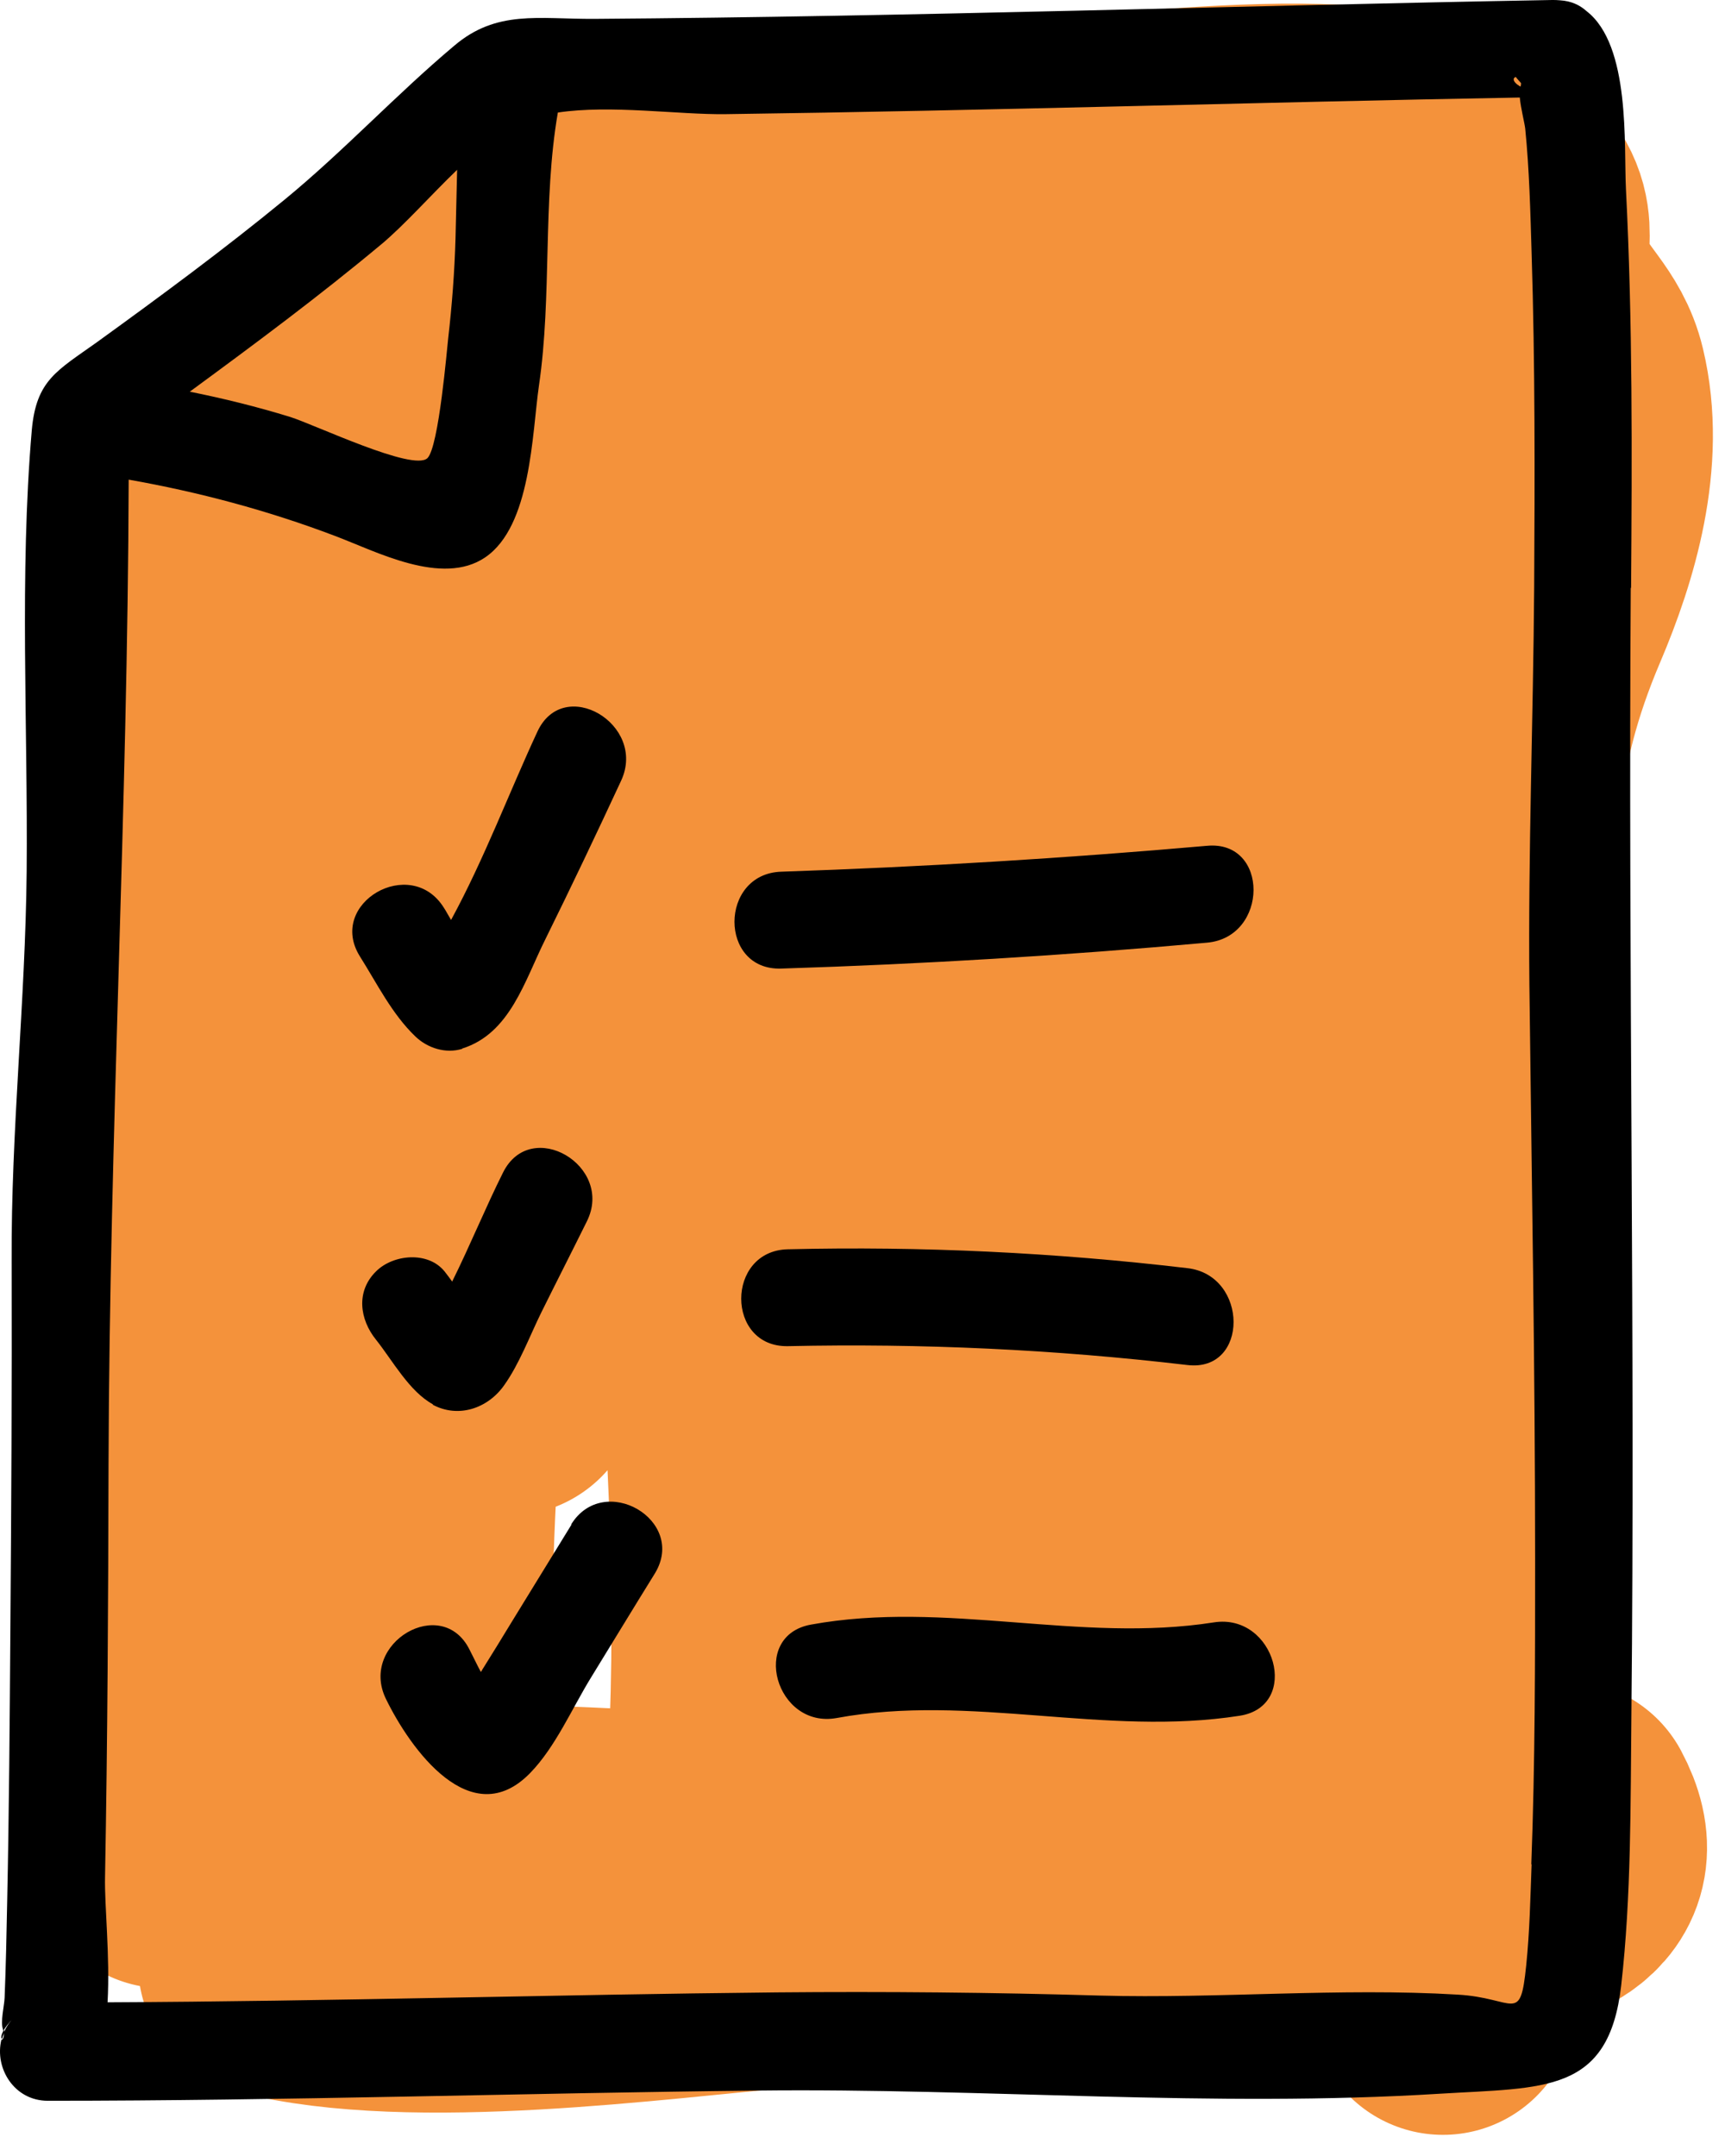 <svg width="72" height="90" viewBox="0 0 72 90" fill="none" xmlns="http://www.w3.org/2000/svg">
<path d="M11.774 15.912C11.427 18.635 10.786 21.292 9.865 23.894C7.65 33.305 7.823 42.595 7.903 52.178C7.957 59.693 9.985 70.305 6.875 77.472C10.106 75.03 7.97 60.814 7.943 57.09C7.917 54.074 7.676 51.364 8.37 48.414C8.851 46.319 10.386 45.985 9.905 43.436C9.598 50.323 6.355 56.837 6.088 63.858C13.563 66.767 18.395 41.153 18.902 37.883C20.397 28.286 19.382 18.595 19.476 8.945C19.476 21.158 19.89 33.411 19.569 45.611C19.356 53.66 16.766 62.309 17.554 70.305C17.34 61.762 18.435 53.486 19.035 44.971C19.556 37.496 19.716 30.021 19.503 22.533C19.503 21.639 20.29 14.124 19.075 12.362C17.607 13.897 16.926 15.806 17.047 18.088C15.511 26.204 14.817 34.826 14.07 43.048C13.322 51.191 13.683 59.359 13.683 67.528C13.71 64.432 13.296 61.161 13.576 58.091C13.79 55.769 15.525 53.086 15.271 50.87C11.921 54.194 13.669 62.203 13.683 66.407C13.71 71.466 14.19 76.978 13.523 81.944C12.655 81.744 11.694 82.024 11.294 81.971C17.22 83.492 27.338 82.077 32.677 81.624C41.446 80.863 50.897 80.089 59.453 77.779C56.102 75.51 46.358 77.419 42.407 77.419H37.922C28.939 77.419 17.927 75.524 9.251 77.846C17.407 82.304 31.569 79.341 40.632 79.341C44.463 79.341 48.294 79.341 52.125 79.341C54.941 79.341 68.275 81.237 65.286 75.684C61.308 74.469 61.255 81.263 60.227 83.586C63.63 74.91 62.403 61.175 60.6 52.405C58.692 43.142 55.008 28.446 48.321 21.265C47.76 33.318 48.814 45.625 48.761 57.718C49.335 51.511 47.573 45.331 46.906 39.204C46.225 33.224 46.038 27.231 46.358 21.238C46.412 17.928 47.56 11.361 44.917 8.398C42.114 15.779 42.047 26.27 40.218 33.972C37.002 47.533 33.011 61.081 30.848 74.87C31.729 60.16 29.607 45.945 27.538 31.463C26.977 27.498 25.042 13.43 28.739 12.095C28.939 13.683 28.632 15.205 27.831 16.66C26.35 25.029 23.64 33.051 22.025 41.34C20.931 46.959 22.012 52.232 21.184 57.744C22.039 56.009 23.106 54.394 24.361 52.913C28.539 46.826 30.448 41.287 31.689 33.985C32.93 26.684 32.944 19.717 32.944 12.362C33.091 32.637 35.84 52.779 34.719 73.081C40.379 61.789 39.805 46.759 40.619 34.439C41.019 28.286 42.487 22.186 42.608 16.033C42.674 12.309 42.608 9.919 44.57 6.689C43.515 28.179 45.811 49.856 44.423 71.319C44.77 63.604 48.521 56.303 48.494 48.468C48.467 42.274 49.522 35.801 50.656 29.808C51.23 26.804 53.539 23.174 54.113 19.85C54.781 15.953 52.472 11.708 56.089 8.785C55.488 21.879 55.995 35.093 55.995 48.214C55.995 56.356 54.327 67.034 56.303 74.669C59.973 64.071 61.828 52.792 61.828 41.58C61.828 35.347 61.775 31.182 64.204 25.483C65.419 22.626 66.474 19.062 65.699 15.832C65.326 14.271 64.245 13.617 63.63 12.148C62.776 10.12 64.111 9.492 62.322 7.69C58.865 4.193 47.039 6.329 42.207 6.329C38.016 6.329 33.544 5.835 29.513 6.756C28.325 7.036 27.218 8.051 25.589 8.291C24.428 8.464 23.093 8.224 21.905 8.251C28.085 8.251 34.279 8.304 40.459 8.157C34.305 9.999 27.578 10.093 21.545 12.068C16.833 13.617 13.99 18.555 12.909 23.587C12.001 27.765 12.882 32.571 12.762 36.842C12.642 41.34 13.429 50.817 10.279 53.9C8.264 49.656 9.825 41.834 9.852 37.029C9.852 35.427 10.319 32.837 9.945 31.302C9.371 28.913 7.089 28.526 7.93 25.563" stroke="#F4923B" stroke-width="11.062" stroke-linecap="round" stroke-linejoin="round"/>
<path d="M0.158 84.744C0.024 84.984 0.038 85.104 0.091 85.104C0.118 85.011 0.144 84.917 0.184 84.824C0.184 84.797 0.184 84.77 0.158 84.731" fill="black"/>
<path d="M63.928 77.818C63.875 79.219 63.848 80.647 63.702 82.049C63.448 84.531 63.248 83.397 60.832 83.263C55.933 82.97 50.847 83.437 45.909 83.303C41.411 83.17 36.926 83.13 32.428 83.17C23.111 83.263 13.807 83.544 4.49 83.584C4.597 81.662 4.357 79.539 4.384 78.352C4.49 72.612 4.517 66.859 4.53 61.12C4.571 47.398 5.331 33.743 5.371 20.022C8.308 20.542 11.164 21.303 13.981 22.371C15.689 23.012 18.452 24.493 20.254 23.265C22.176 21.957 22.203 18.113 22.497 16.084C23.044 12.347 22.643 8.409 23.284 4.698C25.487 4.365 28.316 4.792 30.292 4.765C41.344 4.618 52.383 4.271 63.435 4.071C63.475 4.512 63.635 5.139 63.661 5.366C63.835 7.101 63.875 8.836 63.928 10.571C64.075 15.216 64.062 19.875 64.035 24.52C63.995 30.046 63.782 35.572 63.835 41.098C63.928 49.093 64.075 57.089 64.075 65.084C64.075 69.328 64.075 73.586 63.915 77.831M15.903 10.211C16.891 9.383 17.958 8.169 19.08 7.088C19.053 8.035 19.04 8.983 19.013 9.944C18.973 11.346 18.866 12.747 18.706 14.135C18.666 14.442 18.319 18.674 17.838 19.127C17.238 19.688 13.167 17.739 12.112 17.405C10.724 16.978 9.322 16.631 7.921 16.351C10.63 14.362 13.327 12.36 15.916 10.198M63.261 3.203C63.328 3.297 63.408 3.377 63.488 3.47C63.488 3.51 63.488 3.564 63.461 3.617C63.101 3.404 63.154 3.244 63.261 3.217M68.08 24.52C68.12 18.98 68.146 13.428 67.866 7.902C67.773 6.06 68.066 1.895 66.224 0.467C65.944 0.214 65.584 0.04 65.116 0.013C64.996 0 64.889 0 64.783 0C51.462 0.24 38.127 0.694 24.806 0.788C22.47 0.801 20.735 0.4 18.959 1.909C16.53 3.951 14.354 6.3 11.885 8.329C9.349 10.411 6.706 12.36 4.05 14.282C2.368 15.483 1.514 15.87 1.327 17.953C0.806 24.013 1.167 30.286 1.113 36.373C1.06 41.805 0.459 47.171 0.486 52.63C0.499 57.756 0.473 62.881 0.433 68.007C0.406 71.811 0.379 75.615 0.299 79.419C0.273 80.741 0.246 82.076 0.192 83.397C0.179 83.731 0.006 84.411 0.126 84.718C0.126 84.732 0.126 84.758 0.139 84.772C0.219 84.638 0.353 84.451 0.566 84.238C0.379 84.425 0.246 84.638 0.152 84.865C0.179 85.052 0.112 85.159 0.059 85.145C-0.235 86.334 0.593 87.695 1.994 87.695C11.885 87.695 21.763 87.375 31.64 87.268C41.104 87.161 50.634 87.989 60.084 87.401C64.476 87.134 67.145 87.401 67.666 82.89C68.093 79.139 68.053 75.322 68.093 71.558C68.253 55.901 67.96 40.23 68.066 24.56" fill="black"/>
<path d="M19.294 43.769C21.296 43.141 21.897 40.939 22.765 39.204C23.846 37.015 24.9 34.799 25.928 32.583C27.009 30.234 23.526 28.178 22.431 30.541C21.27 33.037 20.202 35.88 18.827 38.403C18.72 38.229 18.627 38.042 18.52 37.882C17.132 35.68 13.635 37.709 15.023 39.925C15.73 41.046 16.358 42.327 17.332 43.261C17.839 43.755 18.613 43.996 19.294 43.782" fill="black"/>
<path d="M32.613 40.432C38.553 40.245 44.466 39.885 50.379 39.351C52.956 39.124 52.982 35.066 50.379 35.307C44.466 35.827 38.54 36.188 32.613 36.388C30.011 36.468 29.997 40.526 32.613 40.432Z" fill="black"/>
<path d="M18.059 58.637C19.127 59.211 20.355 58.797 21.036 57.836C21.676 56.942 22.104 55.781 22.597 54.78C23.225 53.512 23.866 52.257 24.493 50.989C25.654 48.666 22.157 46.611 20.996 48.947C20.275 50.388 19.621 51.99 18.873 53.498C18.767 53.351 18.66 53.205 18.553 53.071C17.859 52.217 16.404 52.364 15.697 53.071C14.842 53.912 15.016 55.087 15.697 55.928C16.377 56.782 17.085 58.09 18.073 58.624" fill="black"/>
<path d="M49.561 56.982C52.137 57.289 52.124 53.231 49.561 52.938C44.022 52.284 38.469 52.017 32.89 52.15C30.287 52.203 30.287 56.248 32.89 56.194C38.469 56.074 44.008 56.328 49.561 56.982Z" fill="black"/>
<path d="M23.862 63.629C23.021 64.991 22.194 66.352 21.353 67.714C20.966 68.354 20.578 68.982 20.178 69.622C20.138 69.676 20.111 69.743 20.071 69.796C19.898 69.476 19.751 69.155 19.604 68.875C18.456 66.539 14.972 68.581 16.107 70.917C17.121 72.999 19.657 76.55 22.127 74.014C23.181 72.933 23.875 71.318 24.663 70.036C25.557 68.581 26.438 67.126 27.332 65.685C28.694 63.456 25.197 61.427 23.835 63.643" fill="black"/>
<path d="M50.664 67.725C45.044 68.606 39.478 66.79 33.846 67.818C31.283 68.285 32.377 72.183 34.927 71.716C40.506 70.688 46.126 72.503 51.745 71.622C54.308 71.222 53.227 67.324 50.664 67.725" fill="black"/>
</svg>

